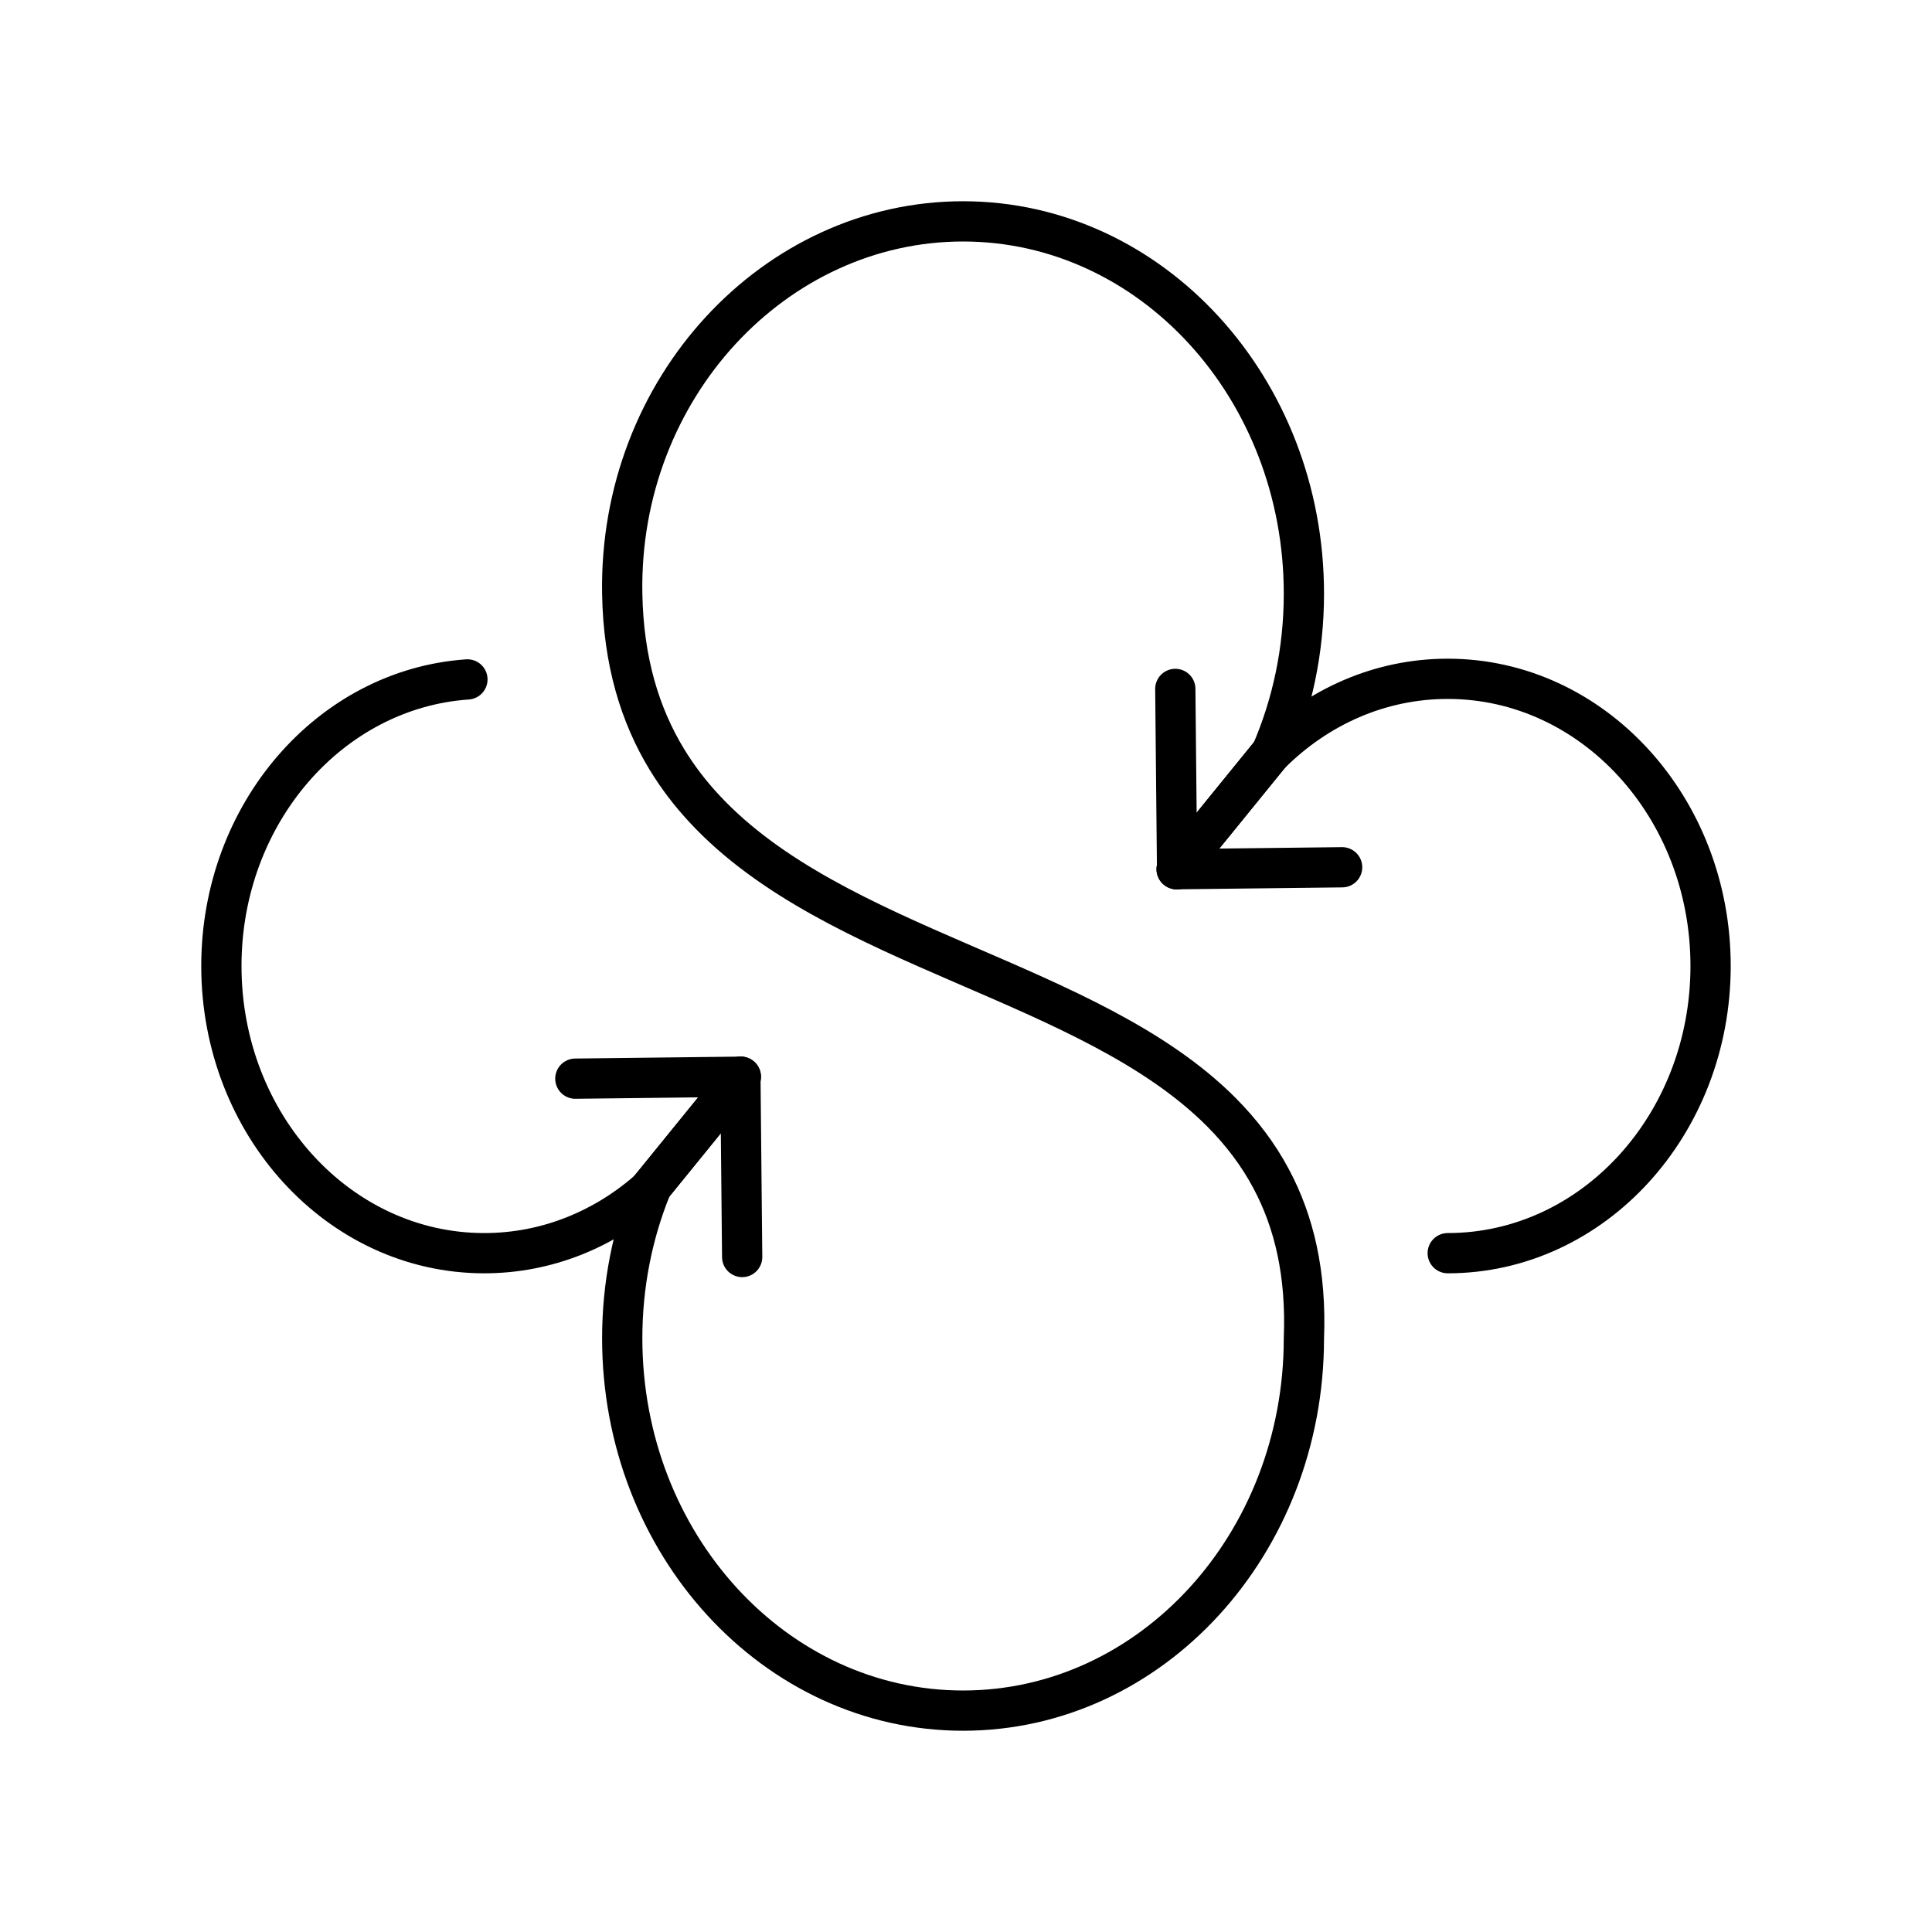 <?xml version="1.0" encoding="UTF-8"?><svg id="d" xmlns="http://www.w3.org/2000/svg" viewBox="0 0 48 48"><defs><style>.n{fill:none;stroke:#000;stroke-linecap:round;stroke-linejoin:round;}</style></defs><g id="e"><g id="f"><path id="g" class="n" d="M11.613,16.88c-3.412.236-6.113,3.333-6.113,7.12,0,3.94,2.924,7.135,6.531,7.135,1.575,0,3.02-.609,4.148-1.624-.463,1.143-.72,2.408-.72,3.739,0,5.109,3.791,9.25,8.468,9.25s8.468-4.141,8.468-9.25c.064-1.602-.242-2.893-.813-3.963-.163-.306-.348-.595-.553-.867-.209-.279-.438-.541-.684-.788-3.267-3.281-9.601-4.035-12.853-7.548-.174-.188-.339-.383-.494-.587-.152-.2-.295-.409-.428-.627-.673-1.105-1.082-2.446-1.111-4.12-.089-5.108,3.791-9.25,8.468-9.25s8.468,4.141,8.468,9.25c0,1.419-.293,2.764-.816,3.966,1.16-1.15,2.699-1.851,4.389-1.851,3.607,0,6.531,3.194,6.531,7.135s-2.924,7.135-6.531,7.135"/><path id="h" class="n" d="M16.011,29.698l2.395-2.947"/><path id="i" class="n" d="M14.294,26.799l4.101-.048.044,4.479"/><path id="j" class="n" d="M16.011,29.698l2.395-2.947"/><path id="k" class="n" d="M31.628,18.648l-2.395,2.947"/><path id="l" class="n" d="M33.345,21.547l-4.101.048-.044-4.479"/><path id="m" class="n" d="M31.628,18.648l-2.395,2.947"/></g></g></svg>